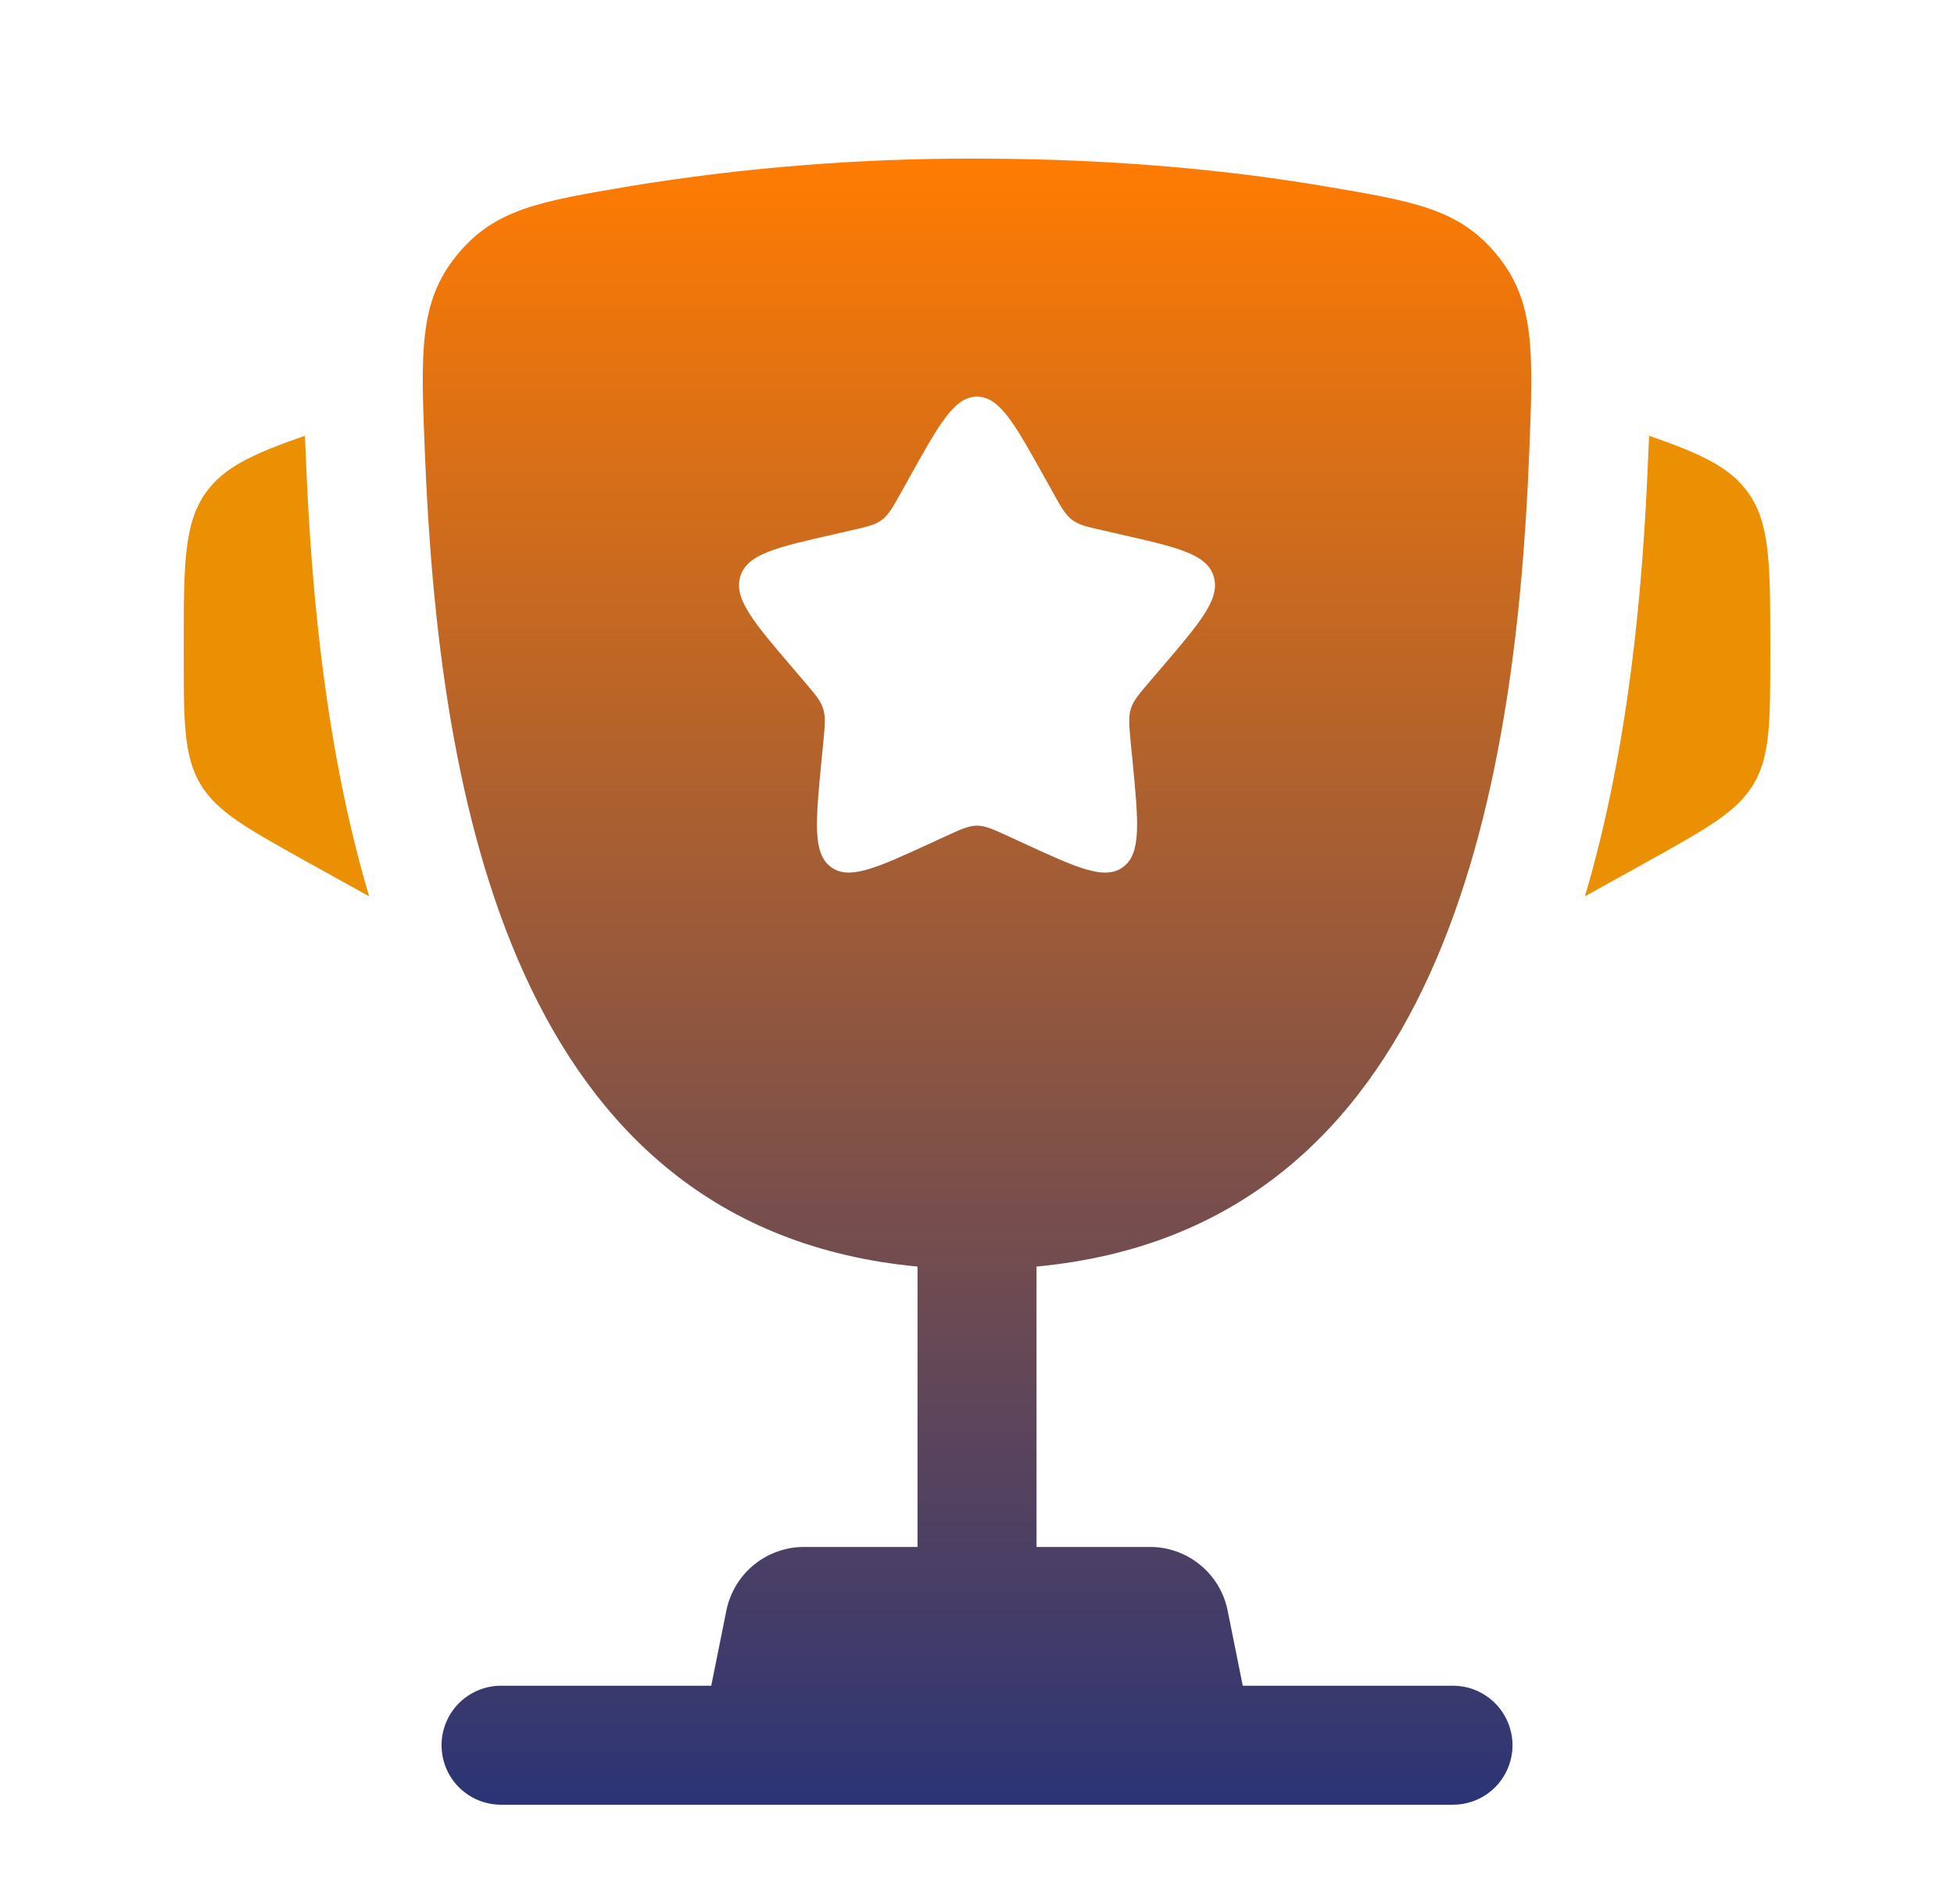 <svg width="39" height="38" viewBox="0 0 39 38" fill="none" xmlns="http://www.w3.org/2000/svg">
<path d="M35.333 12.923V13.039C35.333 14.4 35.333 15.083 35.005 15.64C34.678 16.198 34.081 16.528 32.89 17.192L31.634 17.889C32.499 14.963 32.789 11.818 32.895 9.13L32.911 8.78L32.914 8.697C33.945 9.055 34.524 9.323 34.885 9.823C35.333 10.445 35.333 11.272 35.333 12.923ZM3.667 12.923V13.039C3.667 14.4 3.667 15.083 3.994 15.64C4.322 16.198 4.919 16.528 6.11 17.192L7.367 17.889C6.501 14.963 6.211 11.818 6.105 9.13L6.089 8.78L6.087 8.697C5.055 9.055 4.476 9.323 4.115 9.823C3.667 10.445 3.667 11.273 3.667 12.923Z" fill="#EB8F03"/>
<path fill-rule="evenodd" clip-rule="evenodd" d="M19.5 3.166C22.325 3.166 24.651 3.415 26.43 3.716C28.234 4.02 29.135 4.172 29.888 5.1C30.642 6.027 30.601 7.03 30.522 9.034C30.249 15.92 28.764 24.519 20.688 25.279V30.875H22.952C23.318 30.875 23.672 31.002 23.955 31.234C24.238 31.466 24.432 31.789 24.503 32.148L24.804 33.645H29C29.315 33.645 29.617 33.771 29.84 33.993C30.062 34.216 30.188 34.518 30.188 34.833C30.188 35.148 30.062 35.45 29.84 35.673C29.617 35.895 29.315 36.02 29 36.02H10C9.685 36.02 9.383 35.895 9.16 35.673C8.938 35.45 8.813 35.148 8.813 34.833C8.813 34.518 8.938 34.216 9.16 33.993C9.383 33.771 9.685 33.645 10 33.645H14.196L14.497 32.148C14.569 31.789 14.762 31.466 15.045 31.234C15.328 31.002 15.683 30.875 16.049 30.875H18.313V25.279C10.238 24.519 8.752 15.918 8.48 9.034C8.399 7.03 8.36 6.026 9.113 5.1C9.866 4.172 10.767 4.02 12.57 3.716C14.861 3.341 17.179 3.157 19.5 3.166ZM21.008 9.815L20.852 9.536C20.251 8.455 19.95 7.916 19.5 7.916C19.05 7.916 18.75 8.455 18.148 9.536L17.993 9.815C17.822 10.122 17.736 10.274 17.603 10.375C17.469 10.477 17.302 10.515 16.97 10.589L16.669 10.659C15.501 10.923 14.916 11.055 14.777 11.501C14.638 11.947 15.037 12.415 15.833 13.346L16.039 13.586C16.265 13.851 16.379 13.982 16.43 14.147C16.481 14.312 16.463 14.487 16.43 14.84L16.398 15.162C16.278 16.405 16.218 17.027 16.581 17.302C16.945 17.578 17.492 17.326 18.587 16.823L18.868 16.693C19.18 16.55 19.335 16.479 19.5 16.479C19.665 16.479 19.82 16.55 20.132 16.693L20.414 16.823C21.508 17.328 22.056 17.578 22.42 17.302C22.784 17.027 22.722 16.405 22.602 15.162L22.57 14.84C22.537 14.487 22.52 14.312 22.57 14.147C22.621 13.982 22.735 13.851 22.961 13.586L23.167 13.346C23.963 12.415 24.363 11.949 24.223 11.501C24.084 11.055 23.5 10.923 22.331 10.659L22.03 10.589C21.698 10.515 21.532 10.478 21.397 10.375C21.264 10.274 21.178 10.122 21.008 9.815Z" fill="url(#paint0_linear_2729_4047)"/>
<defs>
<linearGradient id="paint0_linear_2729_4047" x1="19.501" y1="3.166" x2="19.501" y2="36.02" gradientUnits="userSpaceOnUse">
<stop stop-color="#FF7C02"/>
<stop offset="1" stop-color="#2B3476"/>
</linearGradient>
</defs>
</svg>
